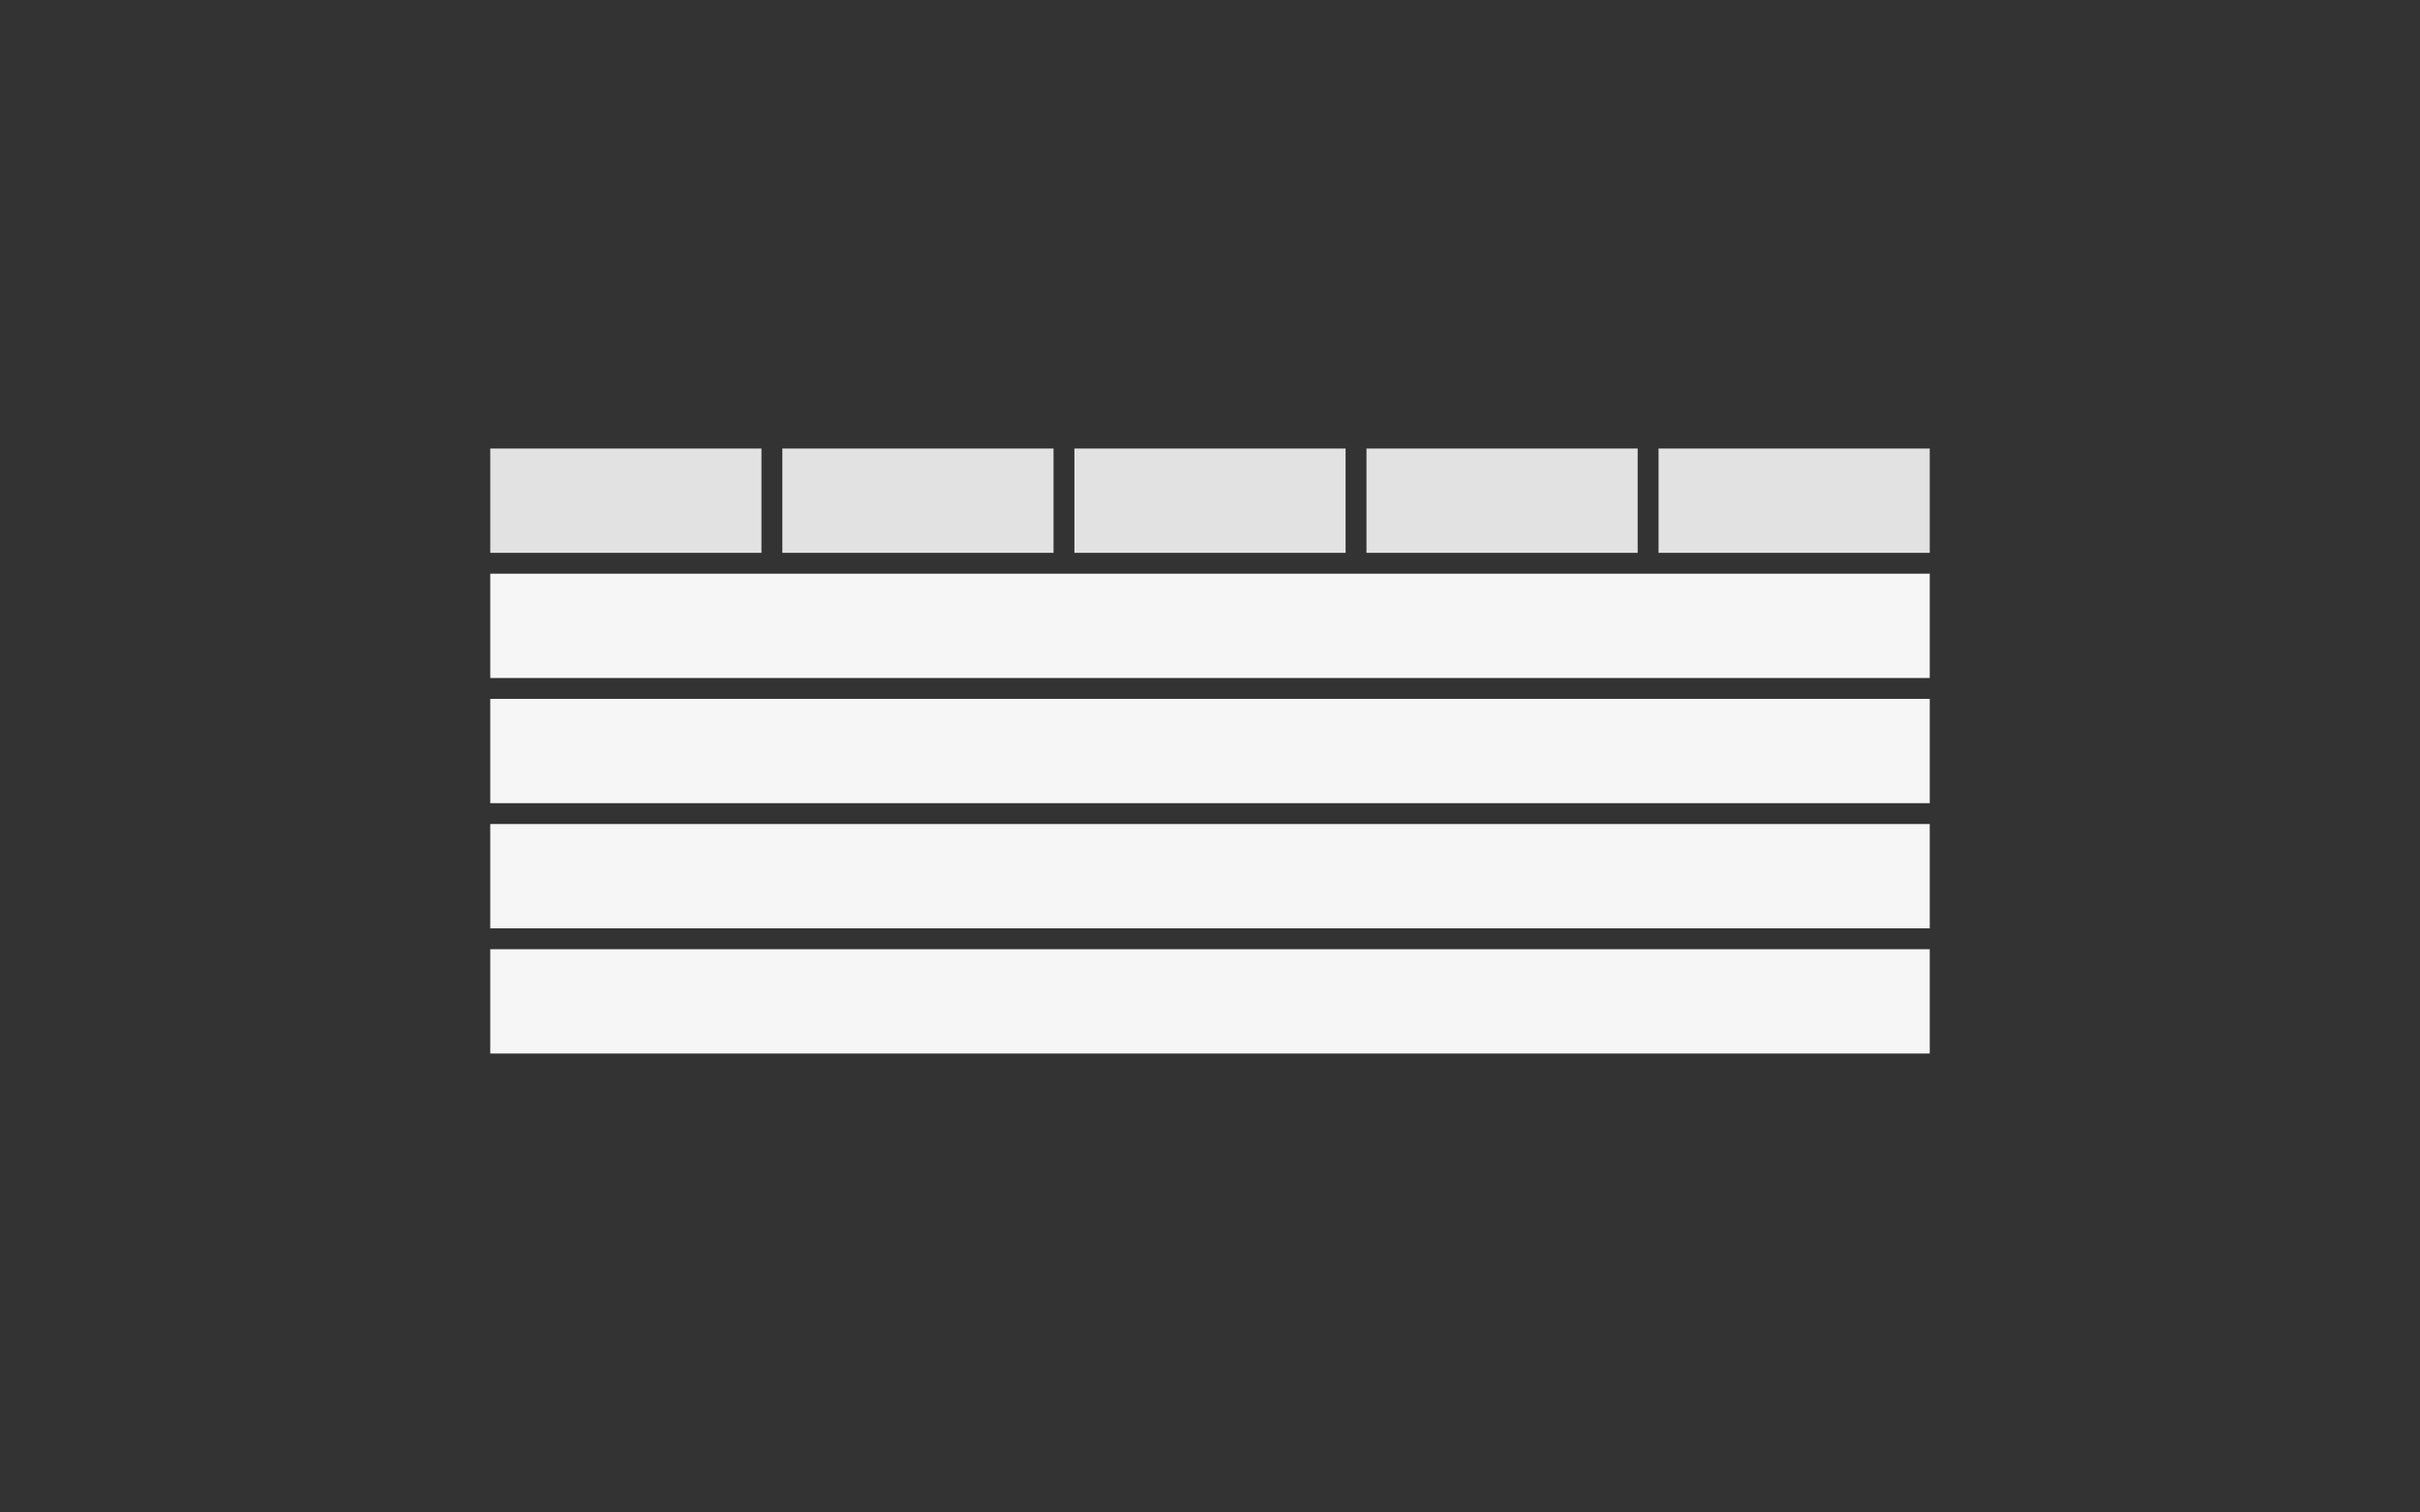 <svg xmlns="http://www.w3.org/2000/svg" width="232" height="145" fill="none" viewBox="0 0 232 145"><rect x="0" y="0" width="232" height="145" fill="#333333" stroke="none"/><rect width="138" height="10" x="47" y="55" fill="#F6F6F6"/><rect width="138" height="10" x="47" y="67" fill="#F6F6F6"/><rect width="138" height="10" x="47" y="79" fill="#F6F6F6"/><rect width="138" height="10" x="47" y="91" fill="#F6F6F6"/><rect width="26" height="10" x="47" y="43" fill="#E2E2E2"/><rect width="26" height="10" x="75" y="43" fill="#E2E2E2"/><rect width="26" height="10" x="103" y="43" fill="#E2E2E2"/><rect width="26" height="10" x="131" y="43" fill="#E2E2E2"/><rect width="26" height="10" x="159" y="43" fill="#E2E2E2"/></svg>